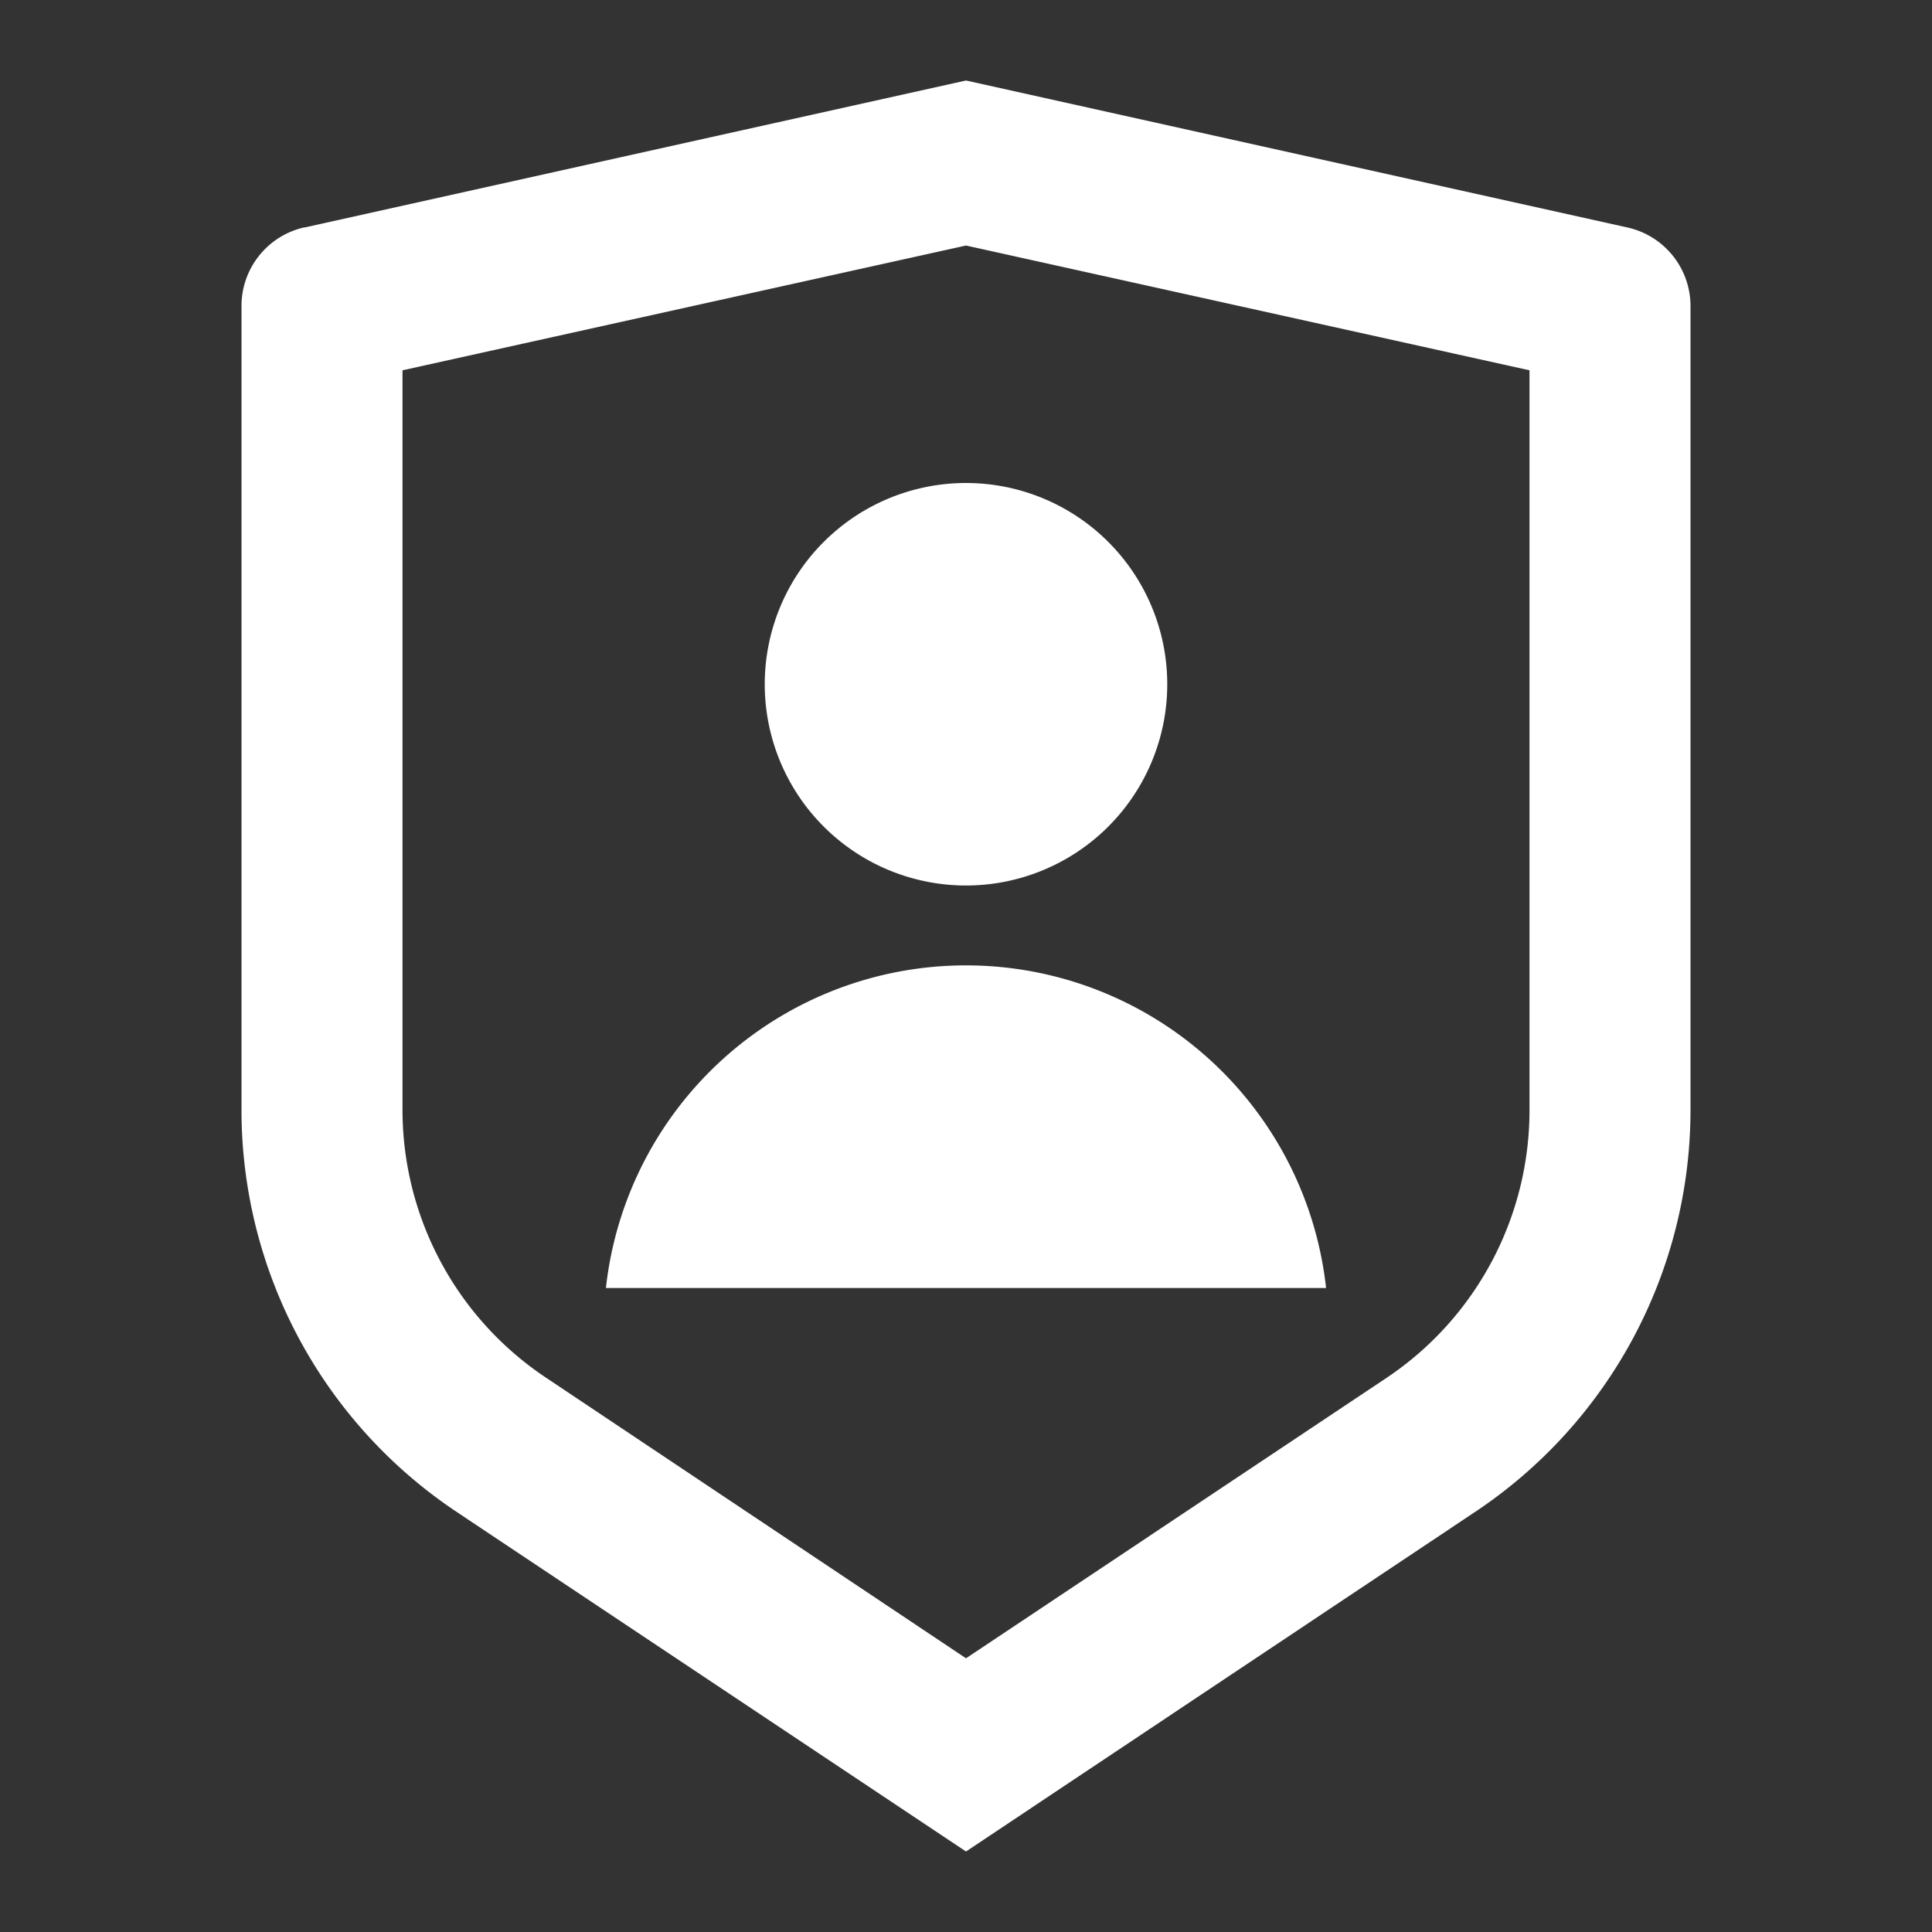 <svg id="UserManagementIcon" xmlns="http://www.w3.org/2000/svg" width="24" height="24" viewBox="0 0 24 24">
  <rect x="0" y="0" width="24" height="24" fill="#333333" stroke="none"/>
  <path id="Path_8314" data-name="Path 8314" d="M0,0H24V24H0Z" fill="none"/>
  <path id="Path_8315" data-name="Path 8315" d="M3.783,2.826,12,1l8.217,1.826A1,1,0,0,1,21,3.8v9.987a6,6,0,0,1-2.672,4.992L12,23,5.672,18.781A6,6,0,0,1,3,13.79V3.8a1,1,0,0,1,.783-.976ZM5,4.6v9.185a4,4,0,0,0,1.781,3.328L12,20.6l5.219-3.48A4,4,0,0,0,19,13.79V4.6L12,3.05ZM12,11a2.5,2.5,0,1,1,2.5-2.5A2.5,2.5,0,0,1,12,11ZM7.527,16a4.5,4.5,0,0,1,8.946,0Z" fill="#fff"/>
</svg>
